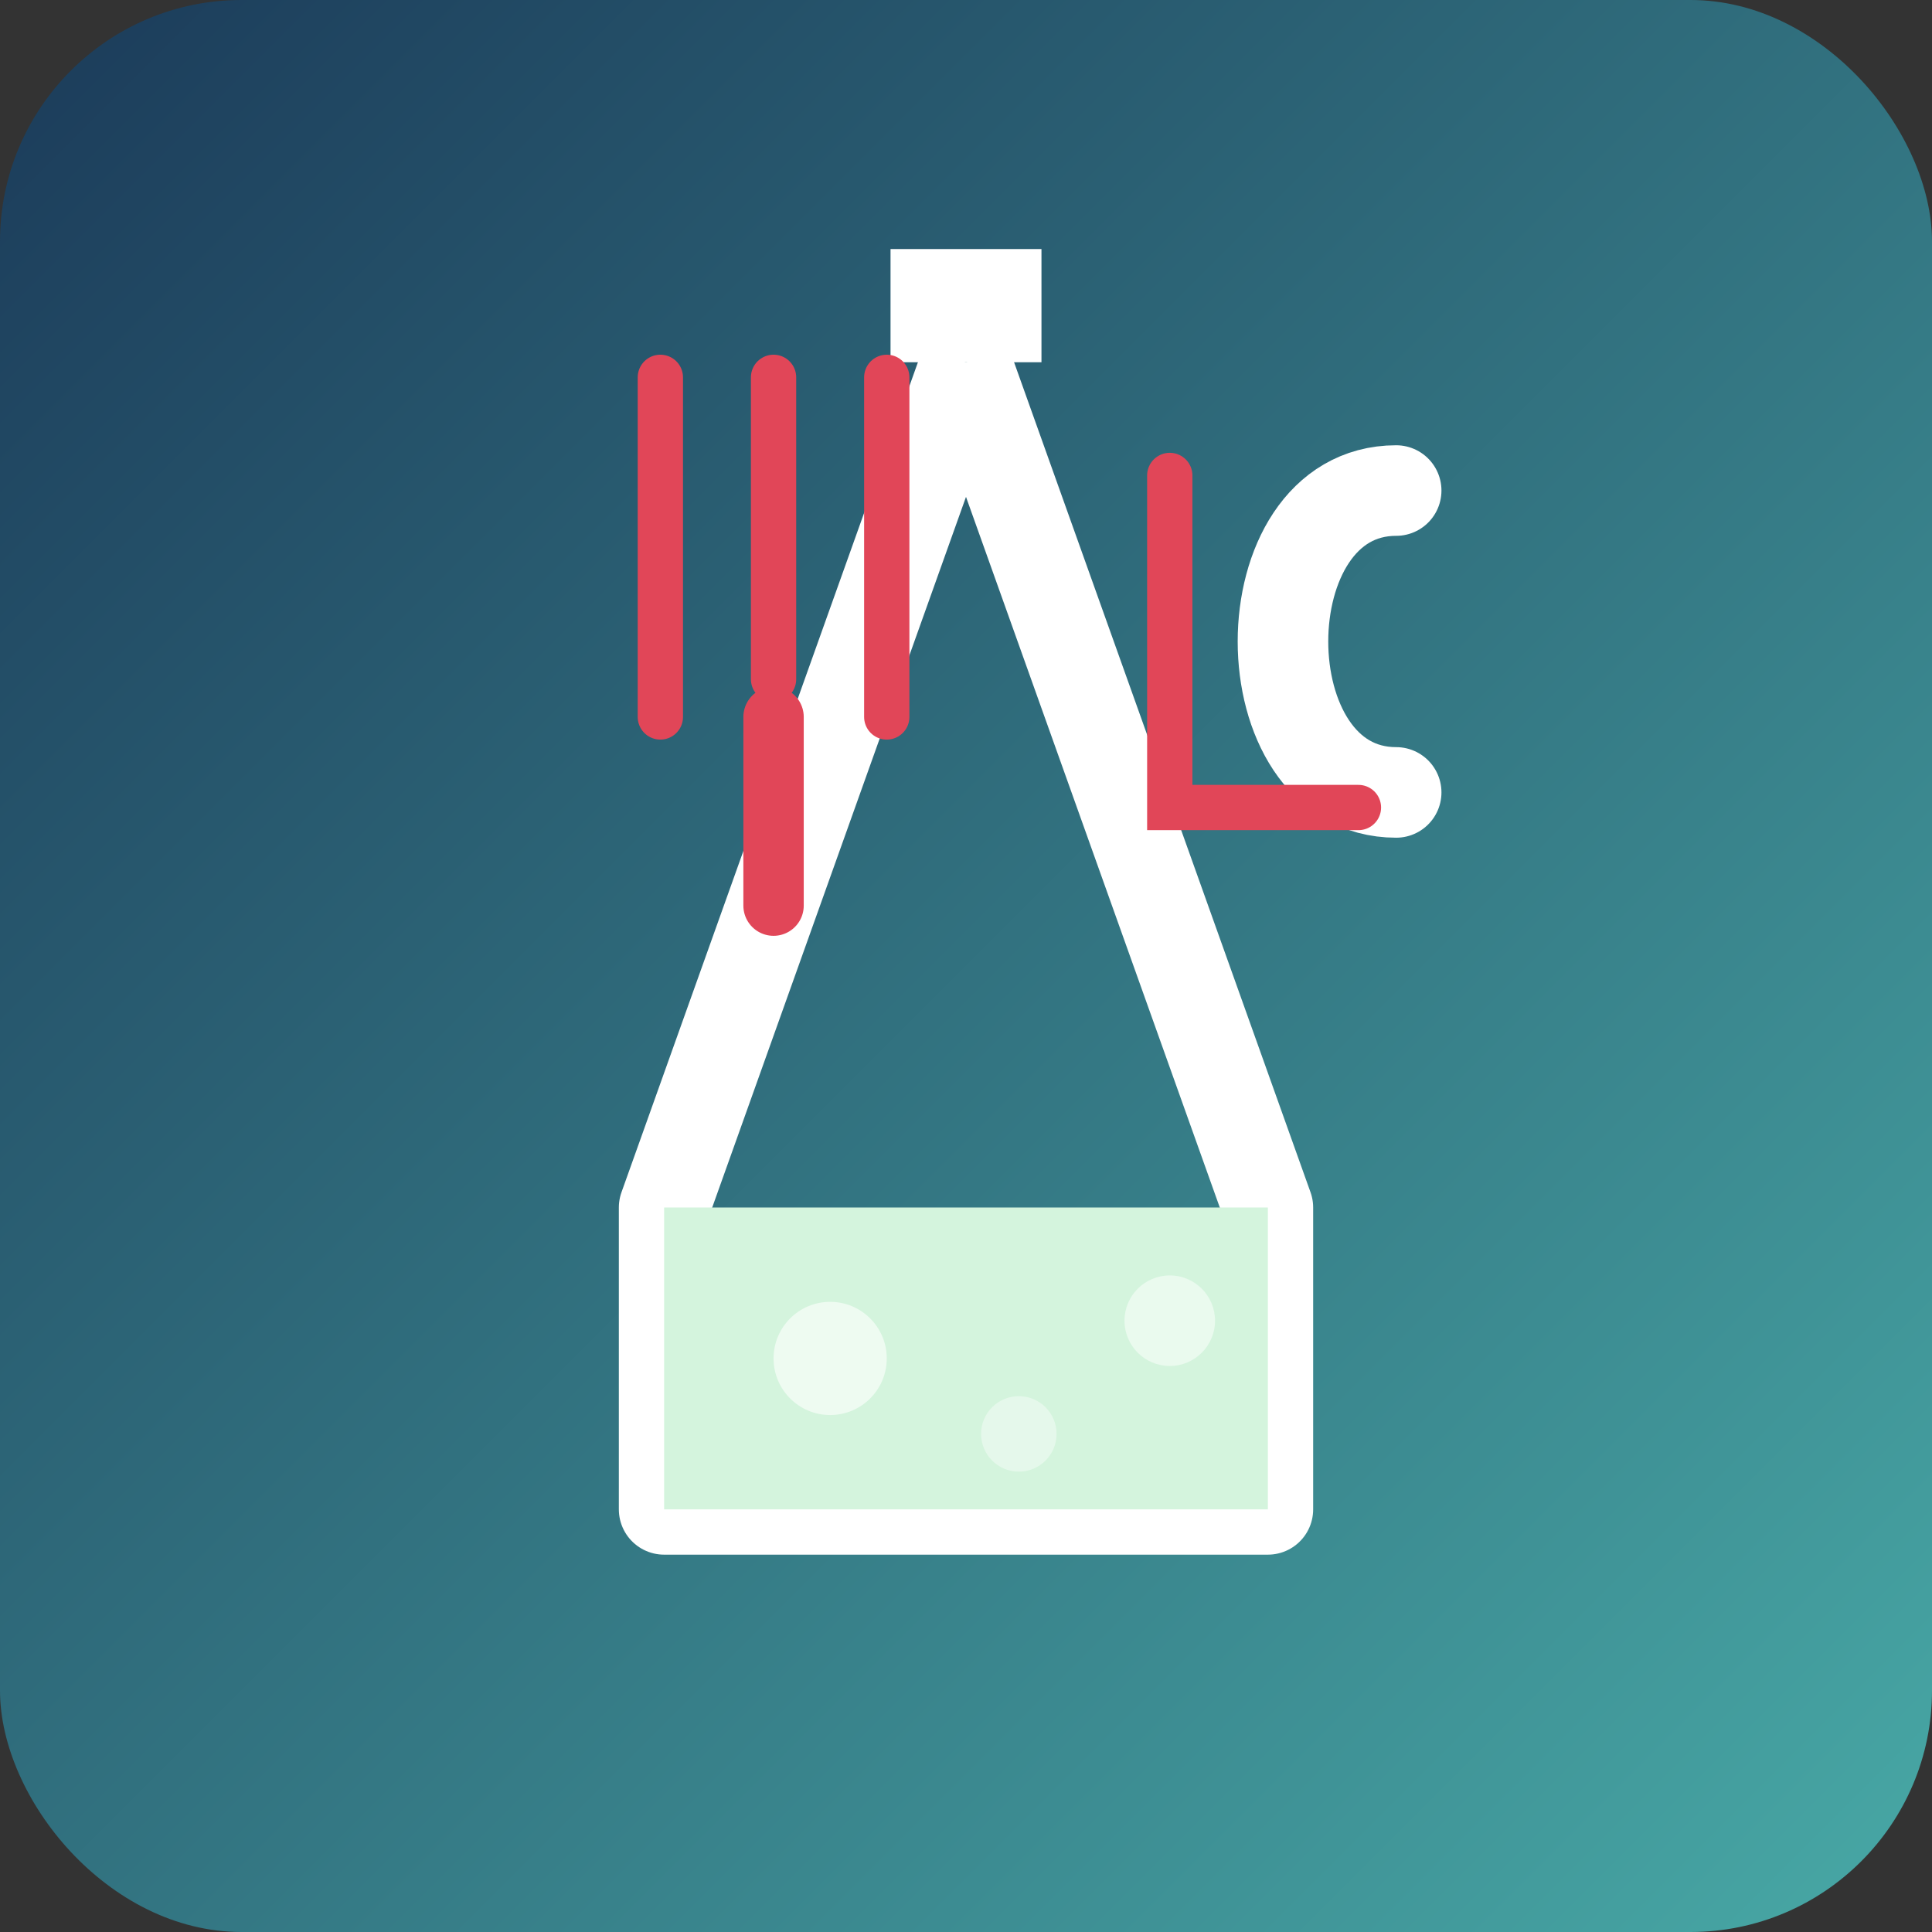 <?xml version="1.0" encoding="UTF-8" standalone="no"?>
<svg width="512" height="512" viewBox="0 0 512 512" xmlns="http://www.w3.org/2000/svg">
  <rect x="0" y="0" width="512" height="512" fill="#333333" stroke="none"/>
  <defs>
    <linearGradient id="gradient" x1="0%" y1="0%" x2="100%" y2="100%">
      <stop offset="0%" stop-color="#1b3a59" />
      <stop offset="100%" stop-color="#48a9a6" />
    </linearGradient>
  </defs>
  <!-- Main Background -->
  <rect x="0" y="0" width="512" height="512" fill="url(#gradient)" rx="64" ry="64" />
  
  <!-- Lab Flask -->
  <path d="M256 96 L176 320 L176 400 L336 400 L336 320 L256 96" fill="none" stroke="#ffffff" stroke-width="24" stroke-linejoin="round" />
  
  <!-- Liquid in flask -->
  <path d="M176 320 L336 320 L336 400 L176 400 Z" fill="#d4f4dd" stroke="none" />
  
  <!-- Bubbles -->
  <circle cx="220" cy="360" r="15" fill="#ffffff" opacity="0.6" />
  <circle cx="270" cy="380" r="10" fill="#ffffff" opacity="0.4" />
  <circle cx="310" cy="350" r="12" fill="#ffffff" opacity="0.5" />
  
  <!-- Flask top -->
  <rect x="236" y="66" width="40" height="30" fill="#ffffff" stroke="none" />
  
  <!-- Fork tines -->
  <path d="M175 100 L175 190 M205 100 L205 180 M235 100 L235 190" stroke="#e14658" stroke-width="12" stroke-linecap="round" />
  
  <!-- Fork handle -->
  <path d="M205 190 L205 240" stroke="#e14658" stroke-width="16" stroke-linecap="round" />
  
  <!-- "C" Letter for CulinaryLab -->
  <path d="M370 130 C330 130, 330 210, 370 210" stroke="#ffffff" stroke-width="24" stroke-linecap="round" fill="none" />
  
  <!-- "L" Mark -->
  <path d="M310 126 L310 214 L360 214" stroke="#e14658" stroke-width="12" stroke-linecap="round" fill="none" />
</svg>